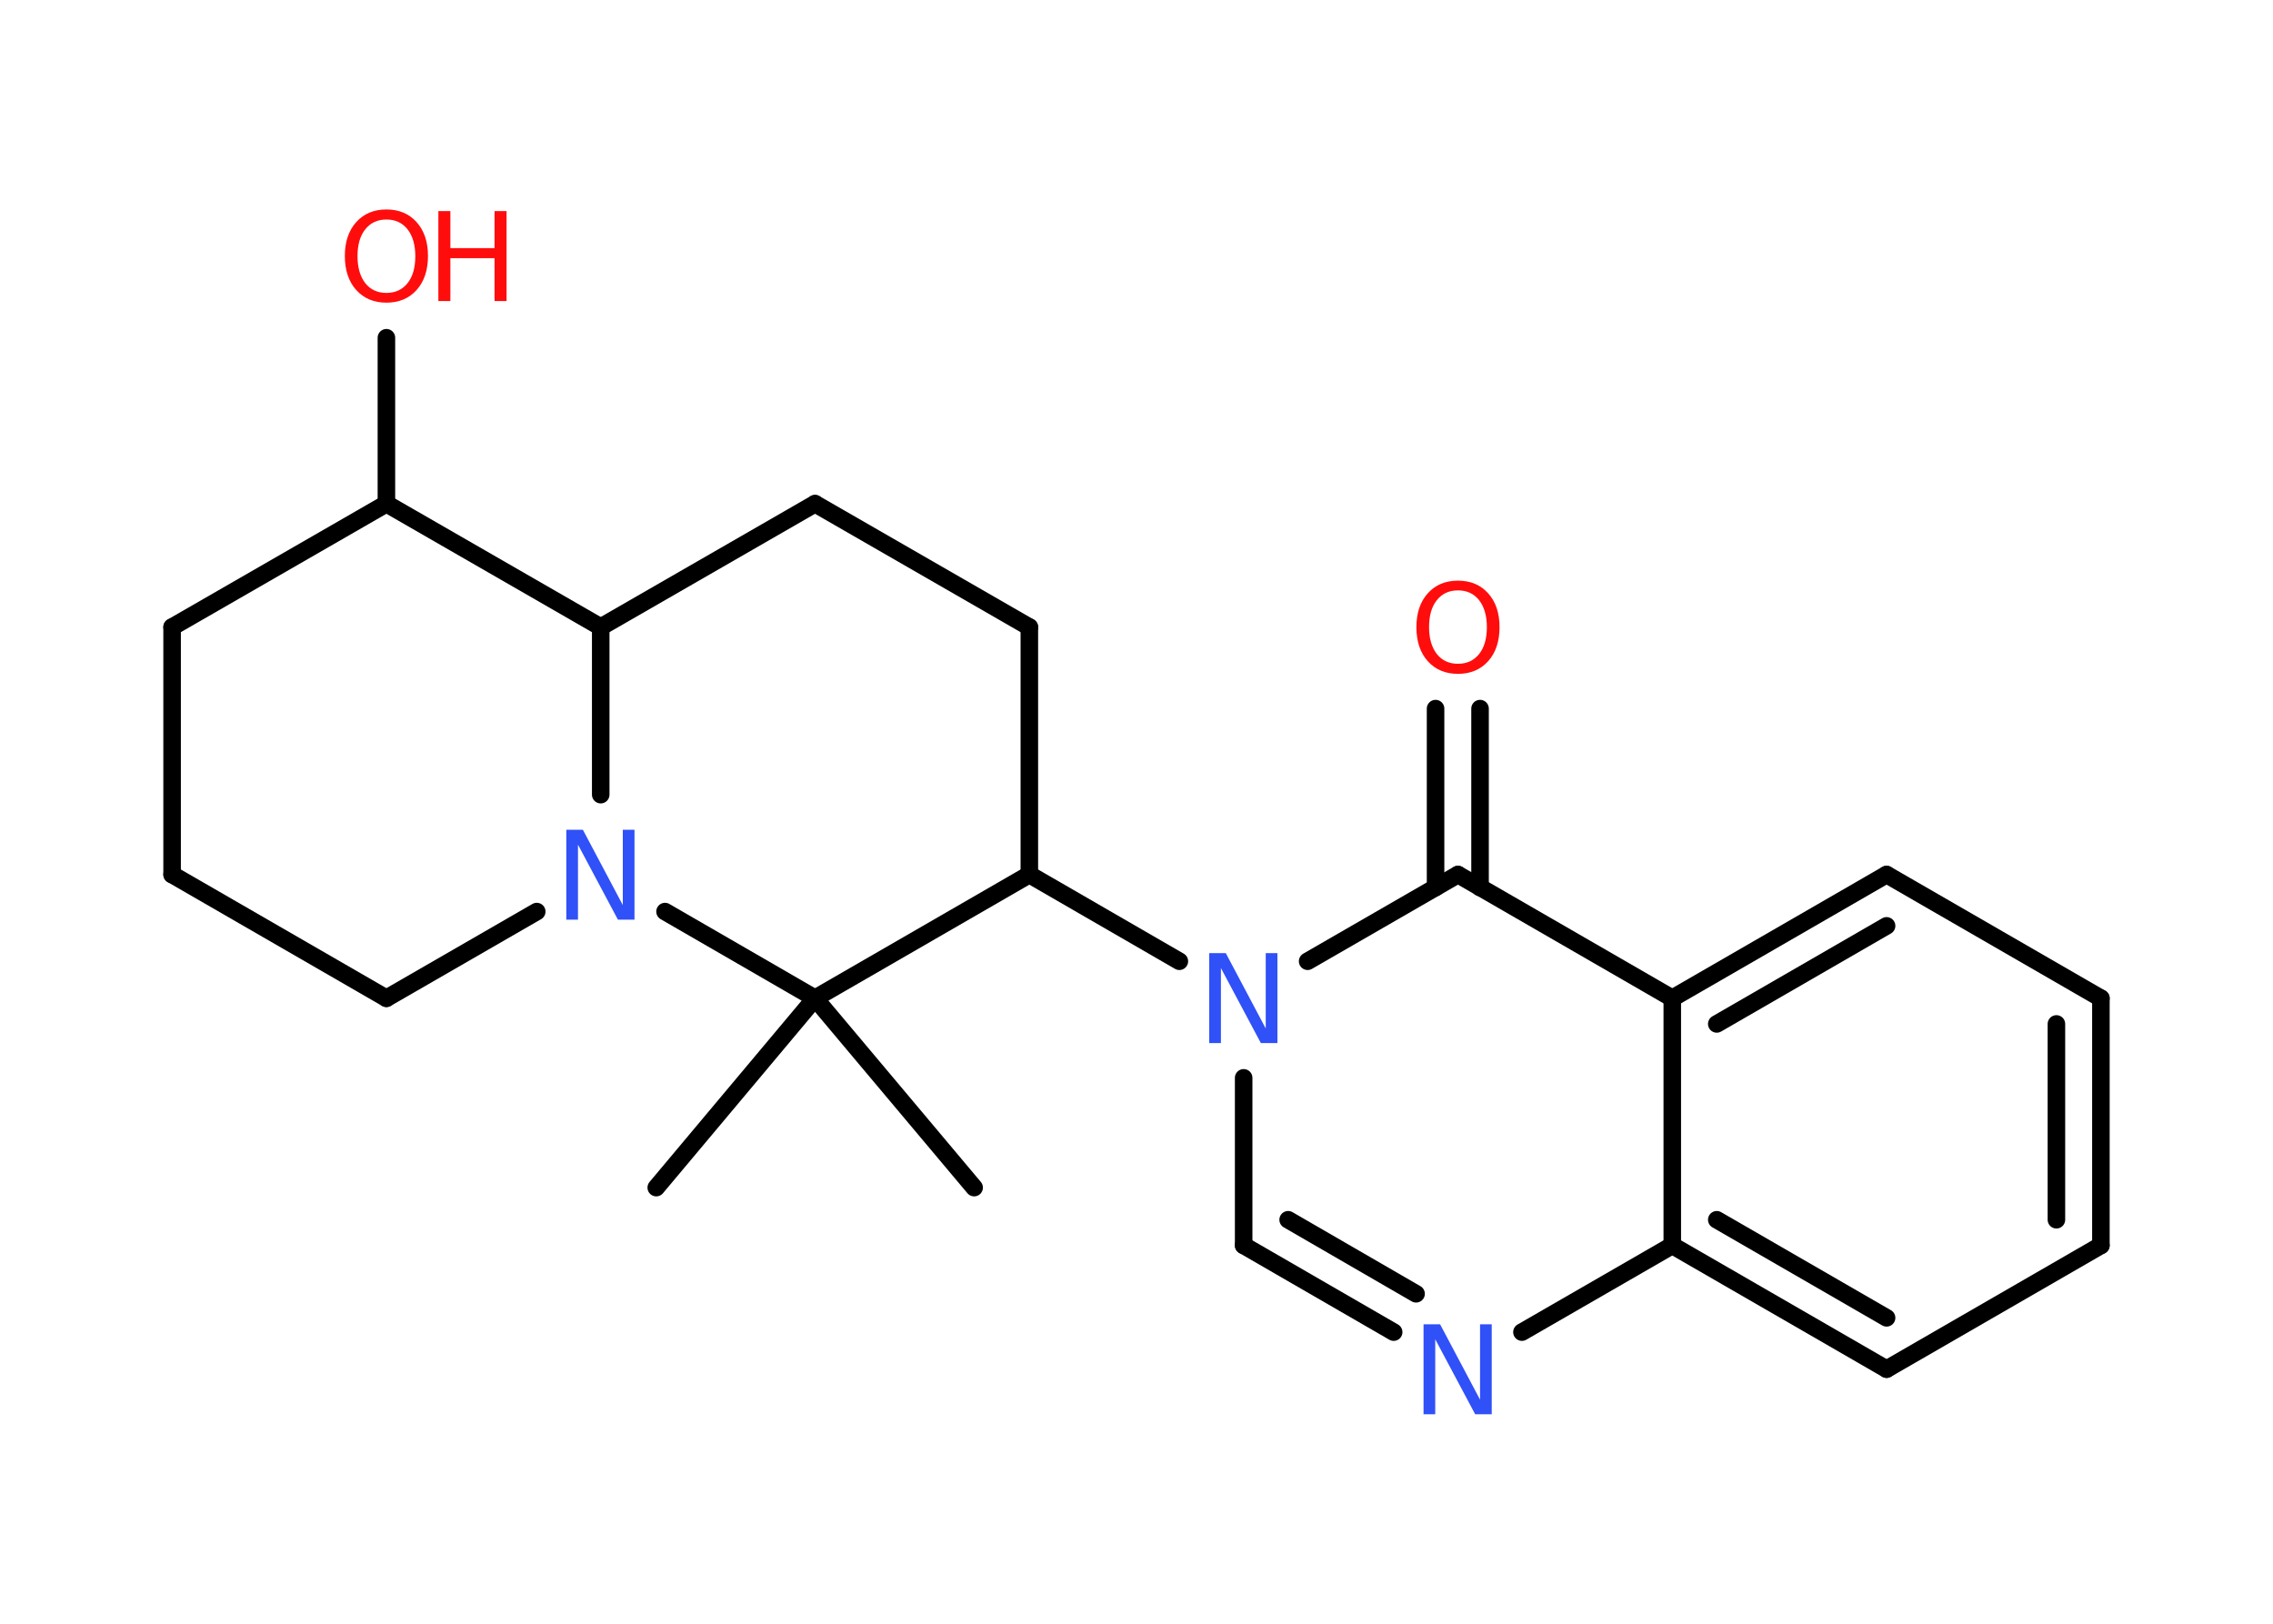<?xml version='1.0' encoding='UTF-8'?>
<!DOCTYPE svg PUBLIC "-//W3C//DTD SVG 1.1//EN" "http://www.w3.org/Graphics/SVG/1.1/DTD/svg11.dtd">
<svg version='1.2' xmlns='http://www.w3.org/2000/svg' xmlns:xlink='http://www.w3.org/1999/xlink' width='70.0mm' height='50.0mm' viewBox='0 0 70.0 50.0'>
  <desc>Generated by the Chemistry Development Kit (http://github.com/cdk)</desc>
  <g stroke-linecap='round' stroke-linejoin='round' stroke='#000000' stroke-width='.54' fill='#FF0D0D'>
    <rect x='.0' y='.0' width='70.0' height='50.0' fill='#FFFFFF' stroke='none'/>
    <g id='mol1' class='mol'>
      <line id='mol1bnd1' class='bond' x1='20.21' y1='36.57' x2='25.1' y2='30.74'/>
      <line id='mol1bnd2' class='bond' x1='25.1' y1='30.74' x2='30.0' y2='36.57'/>
      <line id='mol1bnd3' class='bond' x1='25.1' y1='30.74' x2='31.7' y2='26.93'/>
      <line id='mol1bnd4' class='bond' x1='31.7' y1='26.93' x2='36.32' y2='29.6'/>
      <line id='mol1bnd5' class='bond' x1='38.3' y1='33.19' x2='38.3' y2='38.35'/>
      <g id='mol1bnd6' class='bond'>
        <line x1='38.3' y1='38.35' x2='42.92' y2='41.02'/>
        <line x1='39.67' y1='37.56' x2='43.61' y2='39.84'/>
      </g>
      <line id='mol1bnd7' class='bond' x1='46.87' y1='41.02' x2='51.5' y2='38.35'/>
      <g id='mol1bnd8' class='bond'>
        <line x1='51.5' y1='38.35' x2='58.1' y2='42.16'/>
        <line x1='52.87' y1='37.56' x2='58.1' y2='40.58'/>
      </g>
      <line id='mol1bnd9' class='bond' x1='58.1' y1='42.16' x2='64.7' y2='38.35'/>
      <g id='mol1bnd10' class='bond'>
        <line x1='64.7' y1='38.35' x2='64.7' y2='30.74'/>
        <line x1='63.33' y1='37.56' x2='63.33' y2='31.53'/>
      </g>
      <line id='mol1bnd11' class='bond' x1='64.7' y1='30.74' x2='58.1' y2='26.93'/>
      <g id='mol1bnd12' class='bond'>
        <line x1='58.1' y1='26.93' x2='51.5' y2='30.74'/>
        <line x1='58.1' y1='28.51' x2='52.87' y2='31.53'/>
      </g>
      <line id='mol1bnd13' class='bond' x1='51.5' y1='38.35' x2='51.5' y2='30.74'/>
      <line id='mol1bnd14' class='bond' x1='51.5' y1='30.74' x2='44.9' y2='26.93'/>
      <line id='mol1bnd15' class='bond' x1='40.27' y1='29.6' x2='44.9' y2='26.93'/>
      <g id='mol1bnd16' class='bond'>
        <line x1='44.21' y1='27.33' x2='44.21' y2='21.82'/>
        <line x1='45.58' y1='27.33' x2='45.58' y2='21.82'/>
      </g>
      <line id='mol1bnd17' class='bond' x1='31.7' y1='26.93' x2='31.7' y2='19.31'/>
      <line id='mol1bnd18' class='bond' x1='31.7' y1='19.31' x2='25.1' y2='15.51'/>
      <line id='mol1bnd19' class='bond' x1='25.1' y1='15.51' x2='18.5' y2='19.31'/>
      <line id='mol1bnd20' class='bond' x1='18.5' y1='19.31' x2='11.9' y2='15.51'/>
      <line id='mol1bnd21' class='bond' x1='11.9' y1='15.51' x2='11.9' y2='10.4'/>
      <line id='mol1bnd22' class='bond' x1='11.9' y1='15.51' x2='5.3' y2='19.31'/>
      <line id='mol1bnd23' class='bond' x1='5.3' y1='19.31' x2='5.3' y2='26.93'/>
      <line id='mol1bnd24' class='bond' x1='5.3' y1='26.93' x2='11.9' y2='30.74'/>
      <line id='mol1bnd25' class='bond' x1='11.9' y1='30.74' x2='16.53' y2='28.07'/>
      <line id='mol1bnd26' class='bond' x1='18.5' y1='19.31' x2='18.5' y2='24.47'/>
      <line id='mol1bnd27' class='bond' x1='25.1' y1='30.74' x2='20.48' y2='28.07'/>
      <path id='mol1atm5' class='atom' d='M37.25 29.35h.5l1.23 2.32v-2.32h.36v2.77h-.51l-1.23 -2.31v2.31h-.36v-2.77z' stroke='none' fill='#3050F8'/>
      <path id='mol1atm7' class='atom' d='M43.85 40.78h.5l1.23 2.32v-2.32h.36v2.77h-.51l-1.23 -2.31v2.31h-.36v-2.77z' stroke='none' fill='#3050F8'/>
      <path id='mol1atm15' class='atom' d='M44.9 18.18q-.41 .0 -.65 .3q-.24 .3 -.24 .83q.0 .52 .24 .83q.24 .3 .65 .3q.41 .0 .65 -.3q.24 -.3 .24 -.83q.0 -.52 -.24 -.83q-.24 -.3 -.65 -.3zM44.9 17.88q.58 .0 .93 .39q.35 .39 .35 1.04q.0 .66 -.35 1.05q-.35 .39 -.93 .39q-.58 .0 -.93 -.39q-.35 -.39 -.35 -1.05q.0 -.65 .35 -1.04q.35 -.39 .93 -.39z' stroke='none'/>
      <g id='mol1atm20' class='atom'>
        <path d='M11.9 6.76q-.41 .0 -.65 .3q-.24 .3 -.24 .83q.0 .52 .24 .83q.24 .3 .65 .3q.41 .0 .65 -.3q.24 -.3 .24 -.83q.0 -.52 -.24 -.83q-.24 -.3 -.65 -.3zM11.9 6.45q.58 .0 .93 .39q.35 .39 .35 1.04q.0 .66 -.35 1.05q-.35 .39 -.93 .39q-.58 .0 -.93 -.39q-.35 -.39 -.35 -1.05q.0 -.65 .35 -1.04q.35 -.39 .93 -.39z' stroke='none'/>
        <path d='M13.5 6.5h.37v1.14h1.36v-1.14h.37v2.77h-.37v-1.32h-1.36v1.32h-.37v-2.77z' stroke='none'/>
      </g>
      <path id='mol1atm24' class='atom' d='M17.45 25.55h.5l1.23 2.32v-2.32h.36v2.77h-.51l-1.23 -2.31v2.31h-.36v-2.77z' stroke='none' fill='#3050F8'/>
    </g>
  </g>
</svg>
